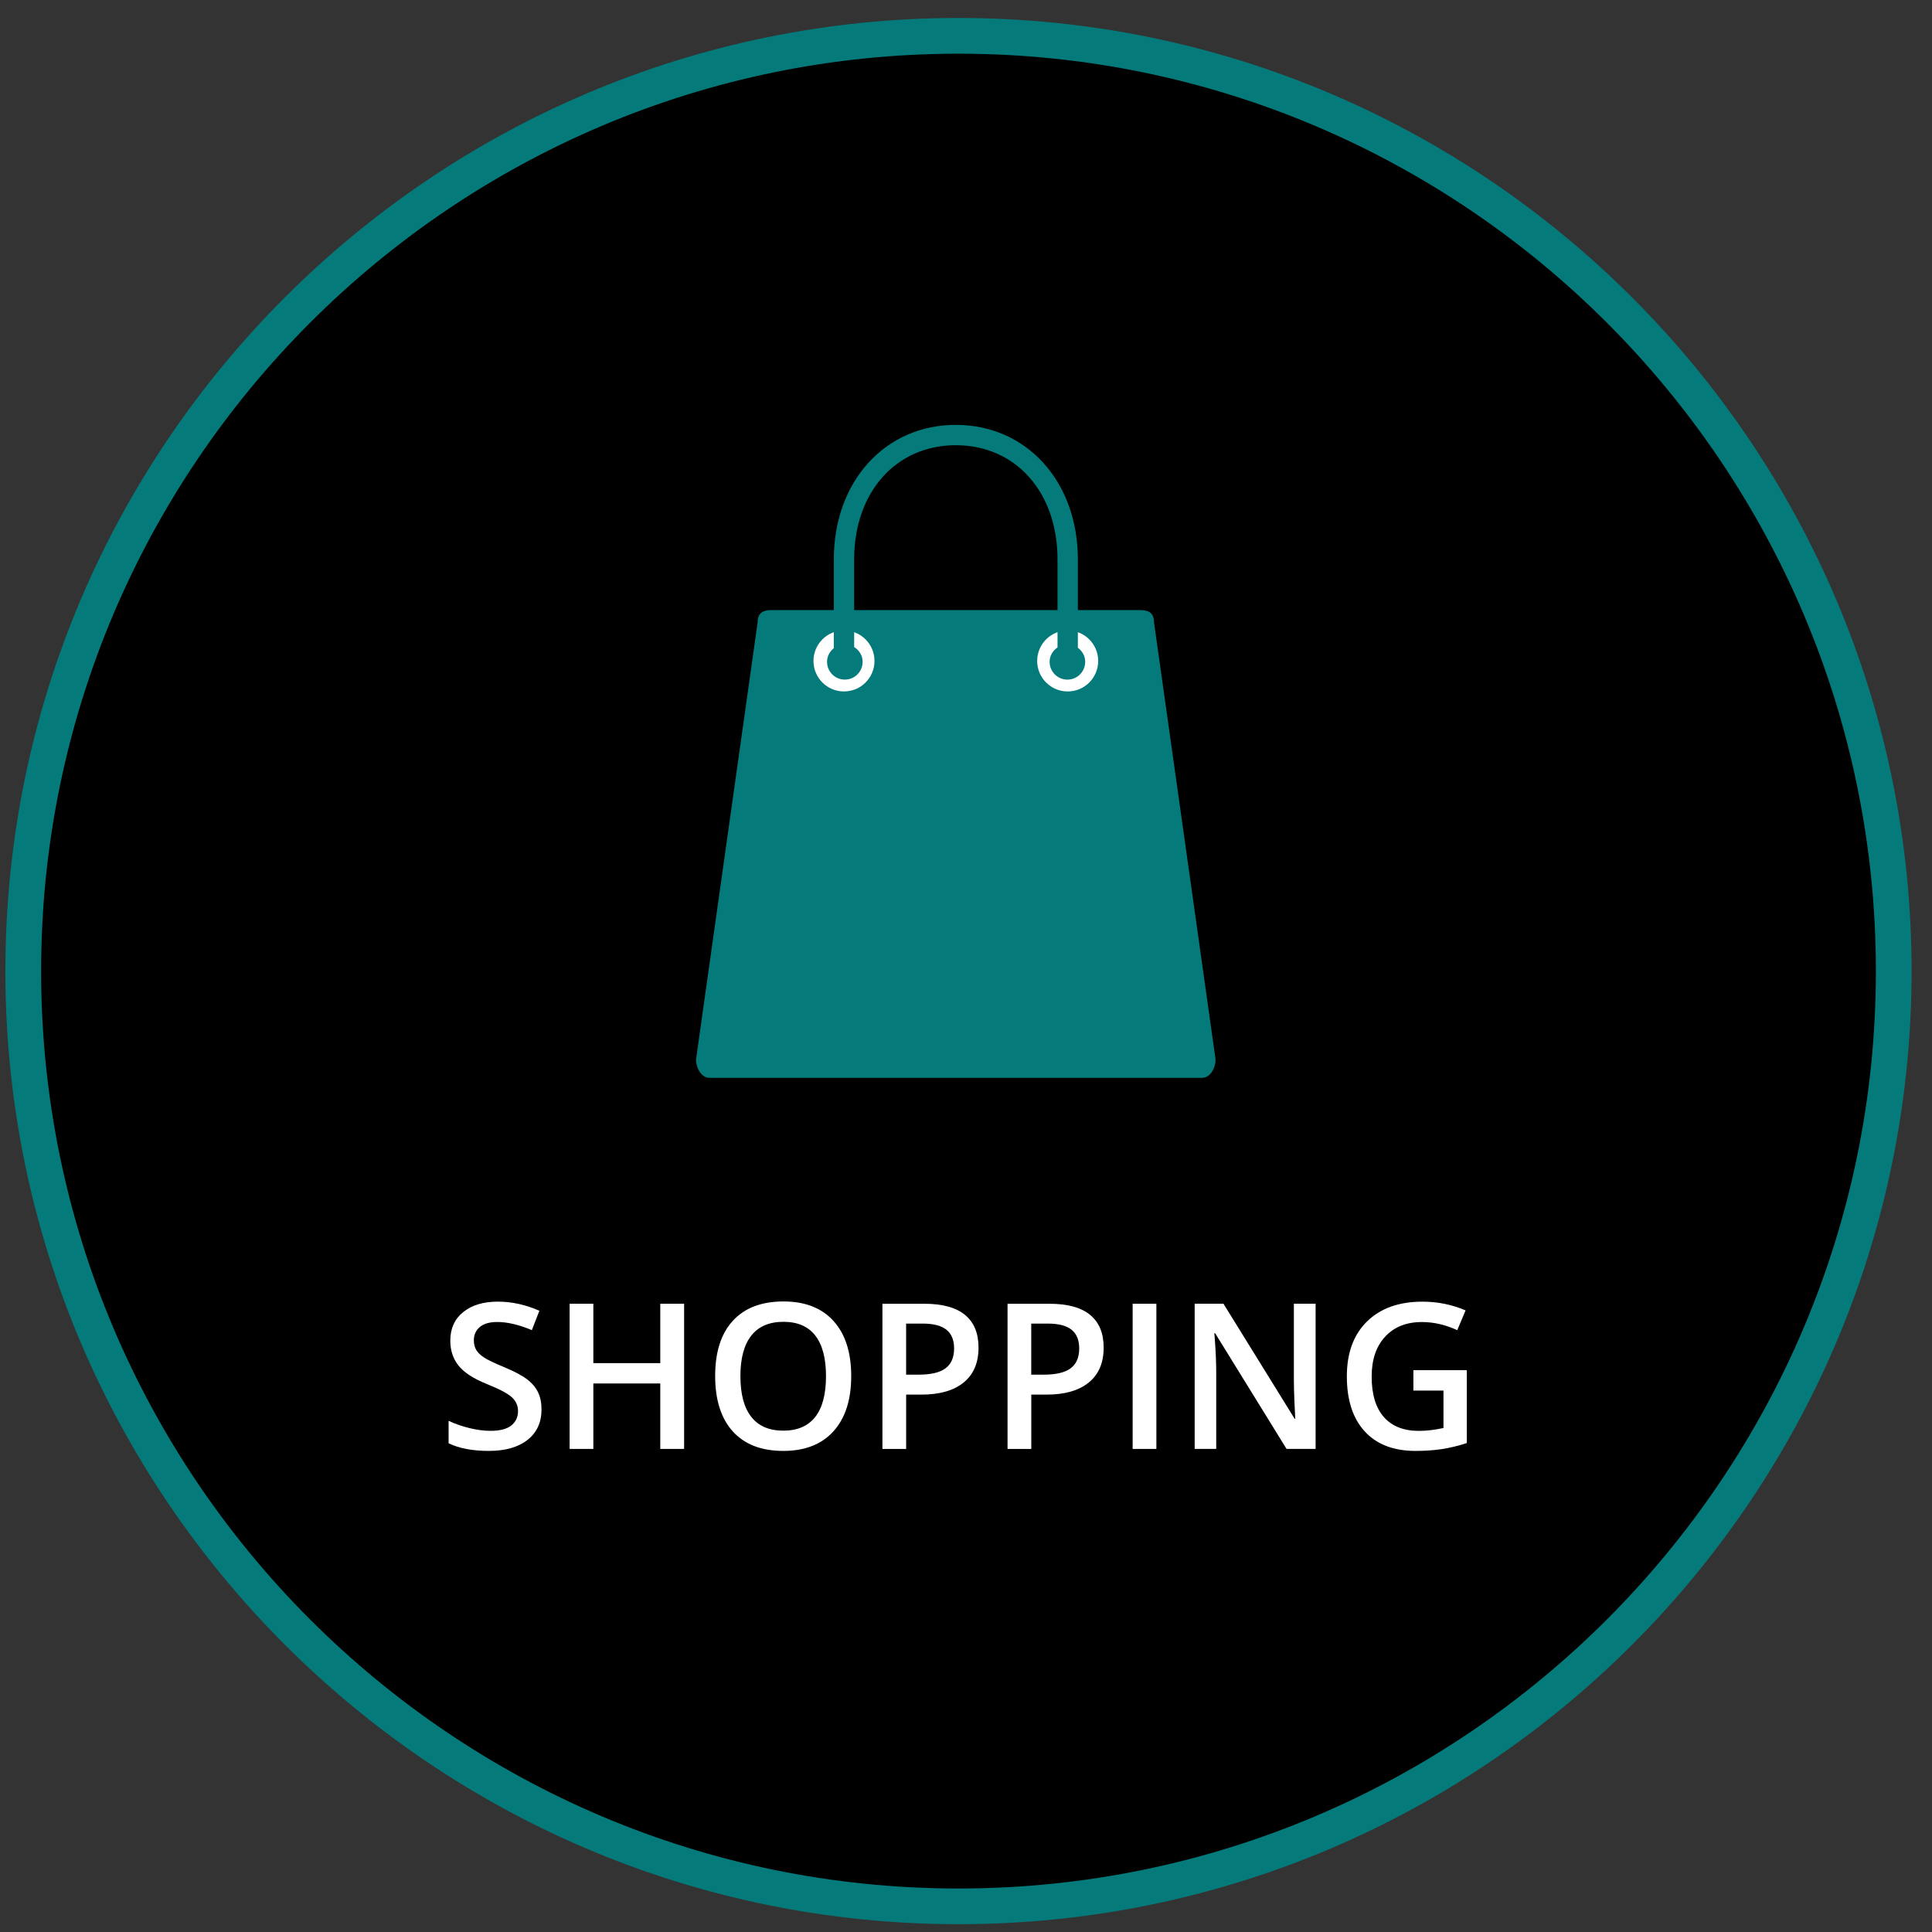 <?xml version="1.0" encoding="utf-8"?>
<!-- Generator: Adobe Illustrator 16.0.0, SVG Export Plug-In . SVG Version: 6.00 Build 0)  -->
<!DOCTYPE svg PUBLIC "-//W3C//DTD SVG 1.1//EN" "http://www.w3.org/Graphics/SVG/1.1/DTD/svg11.dtd">
<svg version="1.1" id="Layer_1" xmlns="http://www.w3.org/2000/svg" xmlns:xlink="http://www.w3.org/1999/xlink" x="0px" y="0px"
	 width="95px" height="95px" viewBox="0 0 95 95" enable-background="new 0 0 95 95" xml:space="preserve">
<rect x="0" y="0" width="95" height="95" fill="#333333" stroke="none"/>
<g>
	<circle cx="47.131" cy="47.75" r="45.988"/>
	<path fill="#057A7B" d="M47.13,94.616c-25.841,0-46.866-21.023-46.866-46.866c0-25.844,21.024-46.866,46.866-46.866
		c25.843,0,46.866,21.023,46.866,46.866C93.996,73.596,72.975,94.616,47.13,94.616z M47.13,2.64
		c-24.873,0-45.108,20.236-45.108,45.11c0,24.873,20.235,45.111,45.108,45.111S92.241,72.625,92.241,47.75
		C92.241,22.876,72.003,2.64,47.13,2.64z"/>
</g>
<rect x="39.375" y="30.75" fill="#FFFFFF" width="15.5" height="4.25"/>
<g id="Layer_1_1_">
</g>
<g enable-background="new    ">
	<path fill="#FFFFFF" d="M26.627,69.308c0,0.635-0.229,1.133-0.688,1.494s-1.092,0.542-1.899,0.542s-1.468-0.125-1.982-0.376v-1.104
		c0.326,0.153,0.671,0.273,1.038,0.361s0.707,0.132,1.023,0.132c0.462,0,0.803-0.088,1.023-0.264s0.33-0.412,0.33-0.708
		c0-0.267-0.101-0.493-0.303-0.679s-0.619-0.405-1.25-0.659c-0.651-0.264-1.11-0.564-1.377-0.903s-0.4-0.745-0.4-1.221
		c0-0.596,0.211-1.064,0.635-1.406s0.991-0.513,1.704-0.513c0.684,0,1.364,0.149,2.041,0.449l-0.371,0.952
		c-0.635-0.267-1.201-0.4-1.699-0.4c-0.377,0-0.664,0.082-0.859,0.246c-0.195,0.165-0.293,0.382-0.293,0.652
		c0,0.186,0.039,0.344,0.117,0.477c0.078,0.131,0.207,0.256,0.386,0.373s0.501,0.271,0.967,0.464
		c0.524,0.218,0.908,0.422,1.152,0.61s0.423,0.402,0.537,0.64S26.627,68.985,26.627,69.308z"/>
	<path fill="#FFFFFF" d="M33.639,71.246h-1.172v-3.218h-3.291v3.218h-1.167v-7.139h1.167v2.92h3.291v-2.92h1.172V71.246z"/>
	<path fill="#FFFFFF" d="M41.856,67.667c0,1.162-0.291,2.065-0.872,2.71s-1.404,0.967-2.468,0.967c-1.078,0-1.905-0.32-2.483-0.959
		c-0.578-0.641-0.867-1.549-0.867-2.728s0.291-2.083,0.872-2.715s1.41-0.947,2.488-0.947c1.061,0,1.881,0.32,2.461,0.962
		S41.856,66.502,41.856,67.667z M36.407,67.667c0,0.879,0.177,1.546,0.532,1.999c0.355,0.455,0.88,0.682,1.577,0.682
		c0.693,0,1.217-0.225,1.57-0.674s0.53-1.118,0.53-2.007c0-0.876-0.175-1.54-0.525-1.992s-0.872-0.679-1.565-0.679
		c-0.7,0-1.228,0.227-1.584,0.679S36.407,66.791,36.407,67.667z"/>
	<path fill="#FFFFFF" d="M48.116,66.266c0,0.745-0.244,1.316-0.732,1.714s-1.183,0.596-2.085,0.596h-0.742v2.671H43.39v-7.139h2.056
		c0.892,0,1.56,0.183,2.004,0.547S48.116,65.556,48.116,66.266z M44.557,67.594h0.62c0.599,0,1.039-0.104,1.318-0.313
		s0.42-0.534,0.42-0.977c0-0.41-0.125-0.716-0.376-0.918s-0.641-0.303-1.172-0.303h-0.811V67.594z"/>
	<path fill="#FFFFFF" d="M54.269,66.266c0,0.745-0.244,1.316-0.732,1.714s-1.183,0.596-2.085,0.596h-0.742v2.671h-1.167v-7.139
		h2.056c0.893,0,1.561,0.183,2.004,0.547C54.047,65.019,54.269,65.556,54.269,66.266z M50.709,67.594h0.62
		c0.599,0,1.038-0.104,1.318-0.313s0.42-0.534,0.42-0.977c0-0.41-0.126-0.716-0.376-0.918s-0.641-0.303-1.172-0.303h-0.811V67.594z"
		/>
	<path fill="#FFFFFF" d="M55.694,71.246v-7.139h1.167v7.139H55.694z"/>
	<path fill="#FFFFFF" d="M64.693,71.246h-1.431l-3.511-5.688h-0.039l0.024,0.317c0.046,0.605,0.068,1.159,0.068,1.66v3.711h-1.06
		v-7.139h1.416l3.501,5.659h0.029c-0.007-0.075-0.02-0.348-0.039-0.817c-0.02-0.471-0.029-0.838-0.029-1.102v-3.74h1.069V71.246z"/>
	<path fill="#FFFFFF" d="M69.498,67.374h2.627v3.584c-0.43,0.14-0.842,0.239-1.238,0.298c-0.395,0.059-0.822,0.088-1.281,0.088
		c-1.08,0-1.914-0.32-2.5-0.959c-0.586-0.641-0.879-1.543-0.879-2.708c0-1.149,0.33-2.048,0.991-2.698
		c0.661-0.648,1.571-0.974,2.729-0.974c0.746,0,1.451,0.144,2.119,0.43l-0.41,0.972c-0.58-0.267-1.158-0.4-1.738-0.4
		c-0.762,0-1.363,0.239-1.807,0.718s-0.664,1.133-0.664,1.963c0,0.872,0.199,1.536,0.598,1.989c0.399,0.455,0.973,0.682,1.722,0.682
		c0.378,0,0.781-0.047,1.211-0.142v-1.841h-1.479V67.374z"/>
</g>
<path fill="#057A7B" d="M56.744,30.596c0-0.478-0.295-0.596-0.659-0.596h-4.871h-8.428h-4.872c-0.364,0-0.659,0.118-0.659,0.596
	l-3.029,21.493c0,0.478,0.295,0.911,0.658,0.911h7.901h8.428h7.901c0.362,0,0.657-0.434,0.657-0.911L56.744,30.596z M43,32.5
	c0,0.829-0.671,1.5-1.5,1.5l0,0c-0.829,0-1.5-0.671-1.5-1.5l0,0c0-0.829,0.671-1.5,1.5-1.5l0,0C42.329,31,43,31.671,43,32.5L43,32.5
	z M54,32.5c0,0.829-0.672,1.5-1.5,1.5l0,0c-0.828,0-1.5-0.671-1.5-1.5l0,0c0-0.829,0.672-1.5,1.5-1.5l0,0
	C53.328,31,54,31.671,54,32.5L54,32.5z"/>
<path fill="#057A7B" d="M53,31.852v-4.348c0-3.831-2.523-6.612-6-6.612c-3.477,0-6,2.781-6,6.612v4.368
	c-0.198,0.16-0.333,0.396-0.333,0.67c0,0.483,0.392,0.875,0.875,0.875s0.875-0.392,0.875-0.875c0-0.312-0.172-0.572-0.417-0.727
	v-4.311c0-3.304,2.056-5.612,5-5.612c2.943,0,5,2.308,5,5.612v4.331c-0.229,0.158-0.389,0.409-0.389,0.708
	c0,0.483,0.393,0.875,0.875,0.875s0.875-0.392,0.875-0.875C53.361,32.254,53.215,32.011,53,31.852z"/>
</svg>
